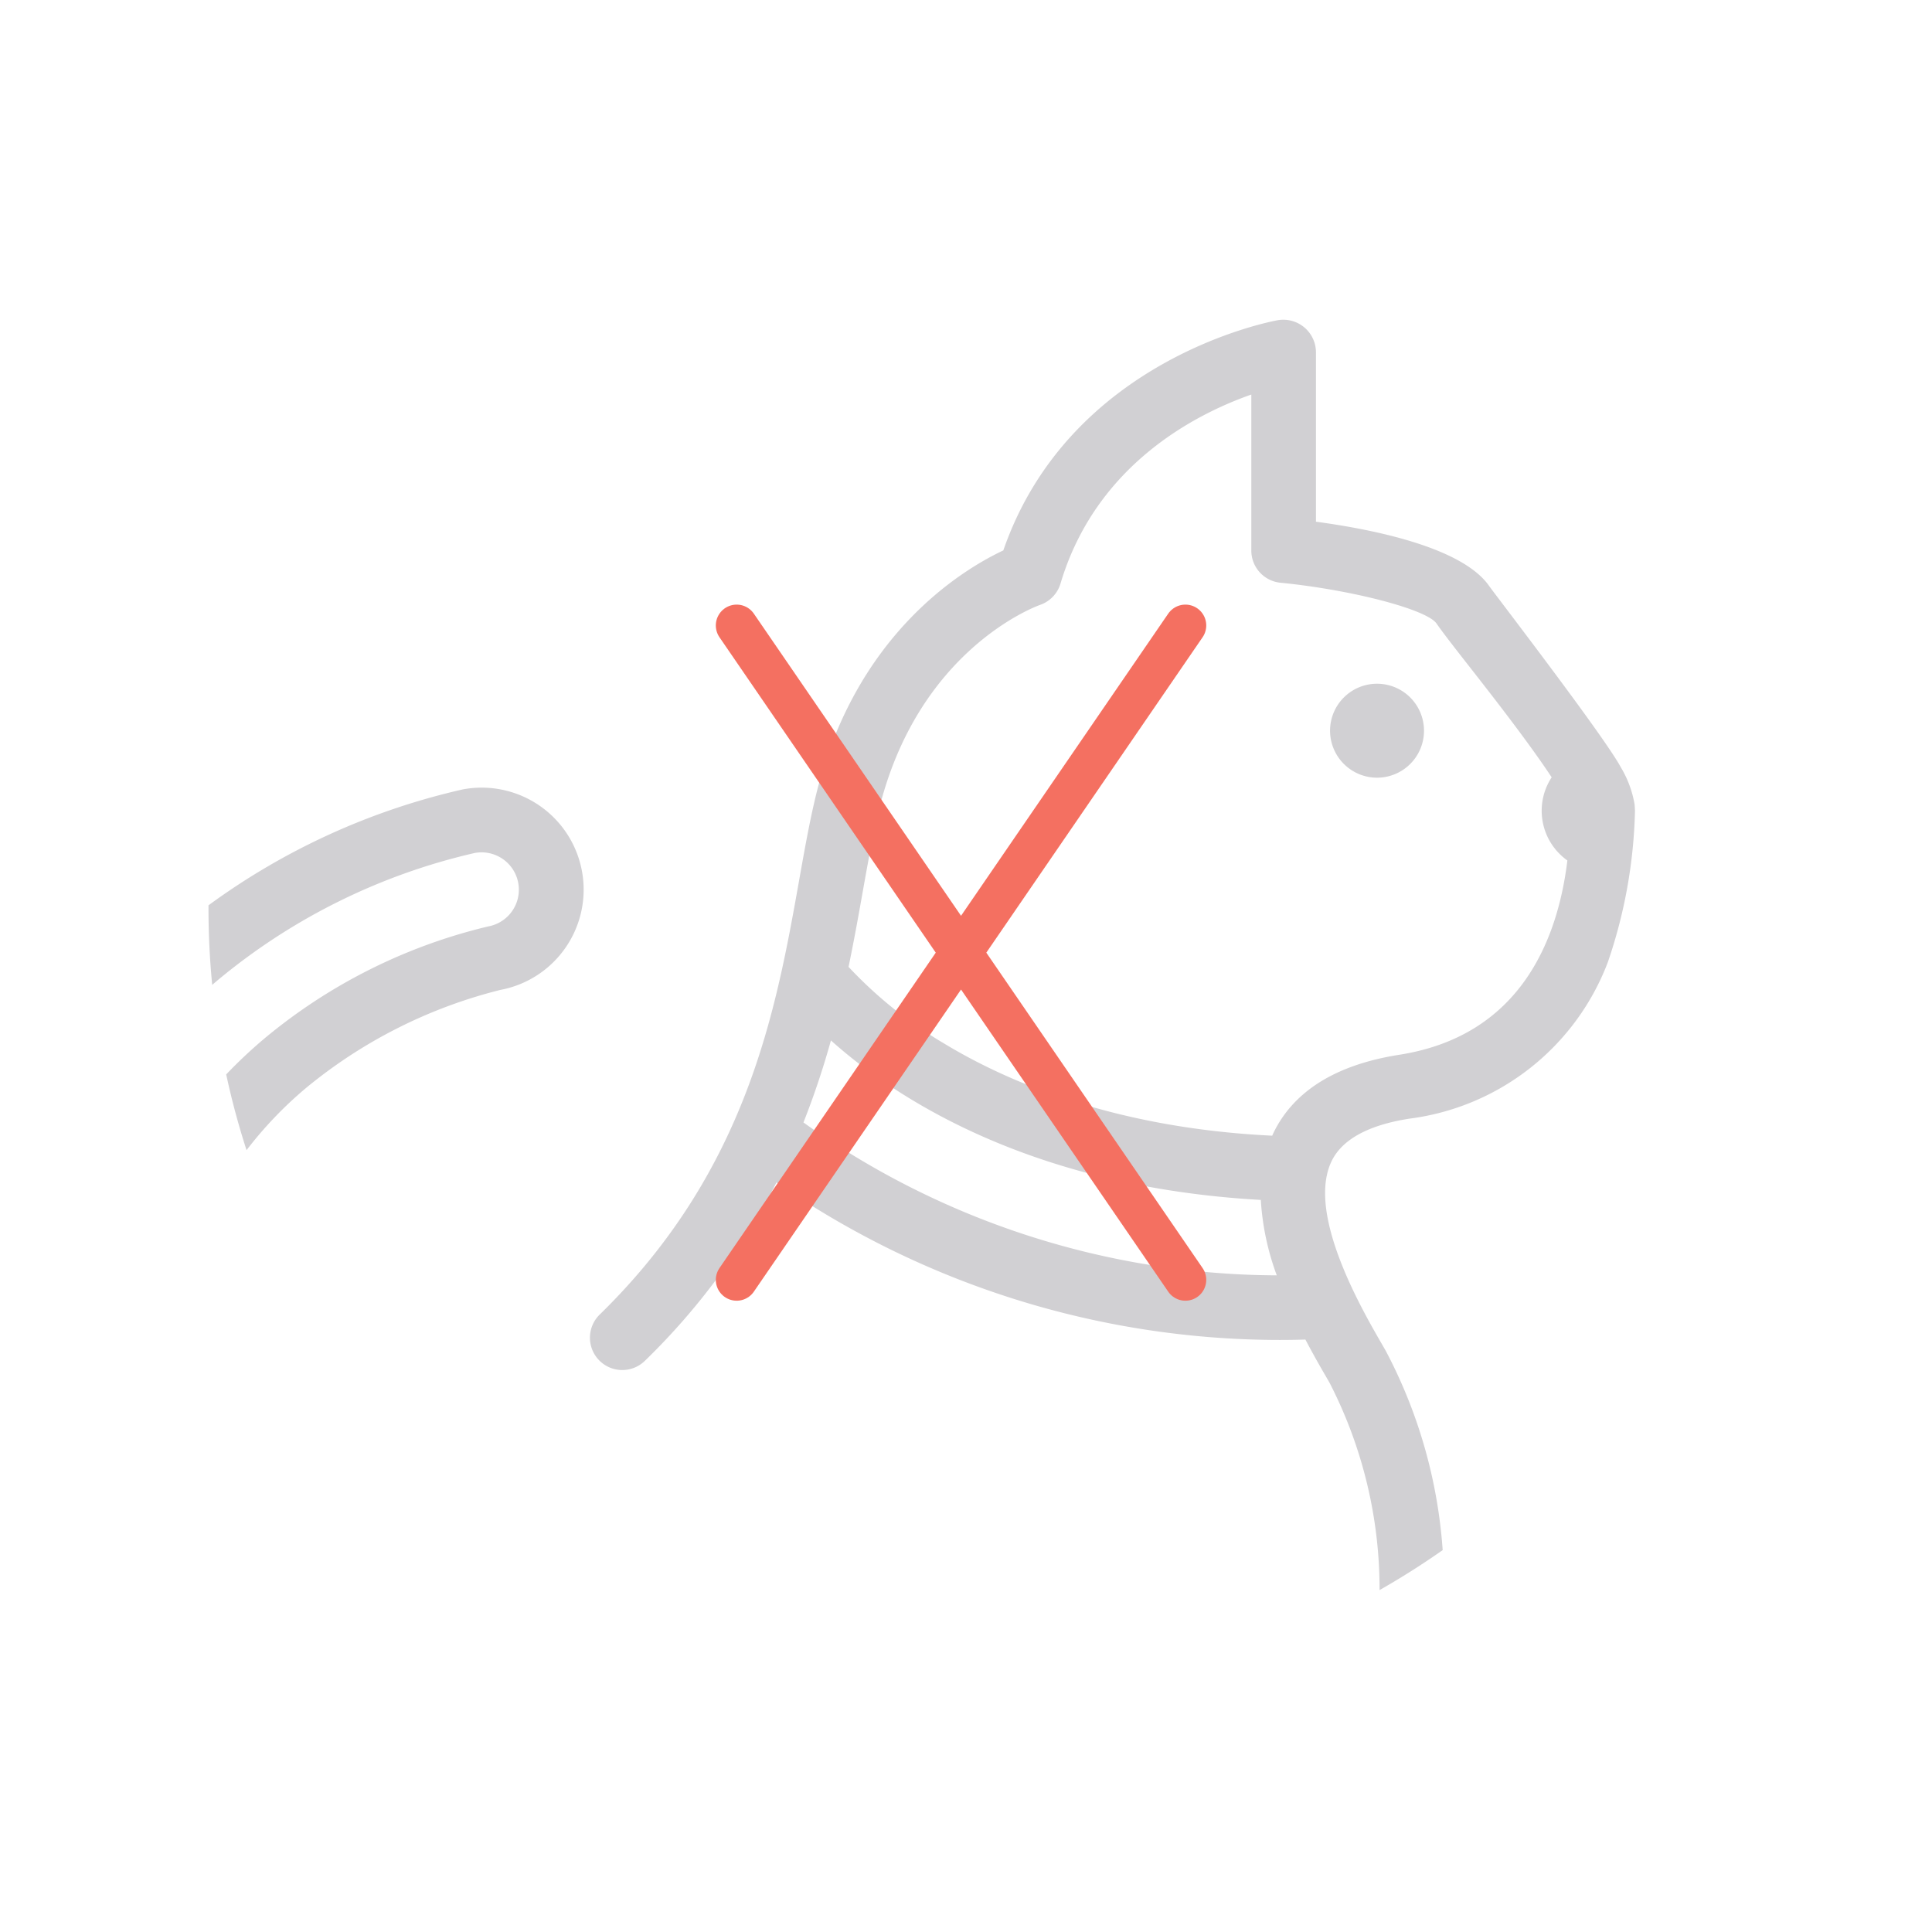 <svg xmlns="http://www.w3.org/2000/svg" width="139" height="139" viewBox="0 0 139 139"><defs><filter id="a" width="139" height="139" x="0" y="0" filterUnits="userSpaceOnUse"><feOffset dy="1"/><feGaussianBlur result="b" stdDeviation="4"/><feFlood flood-opacity=".16"/><feComposite in2="b" operator="in"/><feComposite in="SourceGraphic"/></filter></defs><rect width="115" height="115" fill="#fff" filter="url(#a)" rx="25" transform="translate(12 11)"/><path fill="#d1d0d3" d="M95.656 99.484l-.268-.466a67.32 67.32 0 0 1-1.47-2.642q-.892.029-1.87.029a63.632 63.632 0 0 1-36.186-11.333 48.409 48.409 0 0 1-9.446 12.815 2.326 2.326 0 1 1-3.251-3.327c10.618-10.377 12.673-21.923 14.325-31.2.38-2.144.741-4.17 1.183-6.014C61.465 45.665 69.242 40.983 72.185 39.6c4.751-13.713 19.131-16.451 19.754-16.564a2.35 2.35 0 0 1 2.739 2.289v12.21c4.136.556 10.514 1.842 12.458 4.62.464.662 8.271 10.8 9.478 13.052l.047.079a7.664 7.664 0 0 1 .935 2.552c.023.16.021.322.035.482a35.957 35.957 0 0 1-1.957 10.916 17.664 17.664 0 0 1-14.28 11.248c-2.961.464-4.845 1.5-5.6 3.074a4.446 4.446 0 0 0-.337 1.028c0 .016-.008.032-.011.05-.759 3.862 2.621 9.721 3.97 12.057l.279.484a36.023 36.023 0 0 1 4.1 14.348q-2.2 1.542-4.54 2.876a32.466 32.466 0 0 0-3.599-14.917zm-37.85-18.727a58.975 58.975 0 0 0 34.053 11 18.883 18.883 0 0 1-1.149-5.427c-16.645-.93-26.387-7.408-30.928-11.475a59.333 59.333 0 0 1-1.976 5.902zM76.3 41.984a2.33 2.33 0 0 1-1.475 1.538c-.348.123-8.846 3.267-11.63 14.905-.409 1.712-.758 3.672-1.128 5.746-.3 1.694-.624 3.5-1.017 5.392a31.1 31.1 0 0 0 6.9 5.526c4.56 2.76 12.286 6.075 23.581 6.617.024-.052.044-.1.068-.156 1.454-3.043 4.507-4.949 9.077-5.666 8.728-1.369 11.4-8.3 12.091-13.978a4.385 4.385 0 0 1-1.13-5.983c-1.647-2.5-4.367-5.98-5.777-7.782-1.117-1.428-2-2.555-2.532-3.317-.793-1.011-6.135-2.4-11.2-2.9a2.325 2.325 0 0 1-2.1-2.315V28.386c-3.991 1.401-11.177 5.042-13.728 13.598zM16.274 77.3a34.657 34.657 0 0 1 2.688-2.532 39.377 39.377 0 0 1 16.167-8.116 2.686 2.686 0 1 0-.97-5.284 44.417 44.417 0 0 0-18.318 9.006q-.286.237-.573.484Q15 68.124 15 65.321v-.187a49.481 49.481 0 0 1 18.3-8.34 7.338 7.338 0 0 1 2.706 14.425 35.455 35.455 0 0 0-14.041 7.1 28.429 28.429 0 0 0-4.227 4.43 55.9 55.9 0 0 1-1.464-5.449zm79.418-24.728a3.38 3.38 0 1 1 3.38 3.38 3.384 3.384 0 0 1-3.38-3.38z"/><path fill="none" stroke="#f47061" stroke-linecap="round" stroke-linejoin="round" stroke-width="3" d="M53 92.081l32.285-47.082m0 47.082L53 44.999"/></svg>